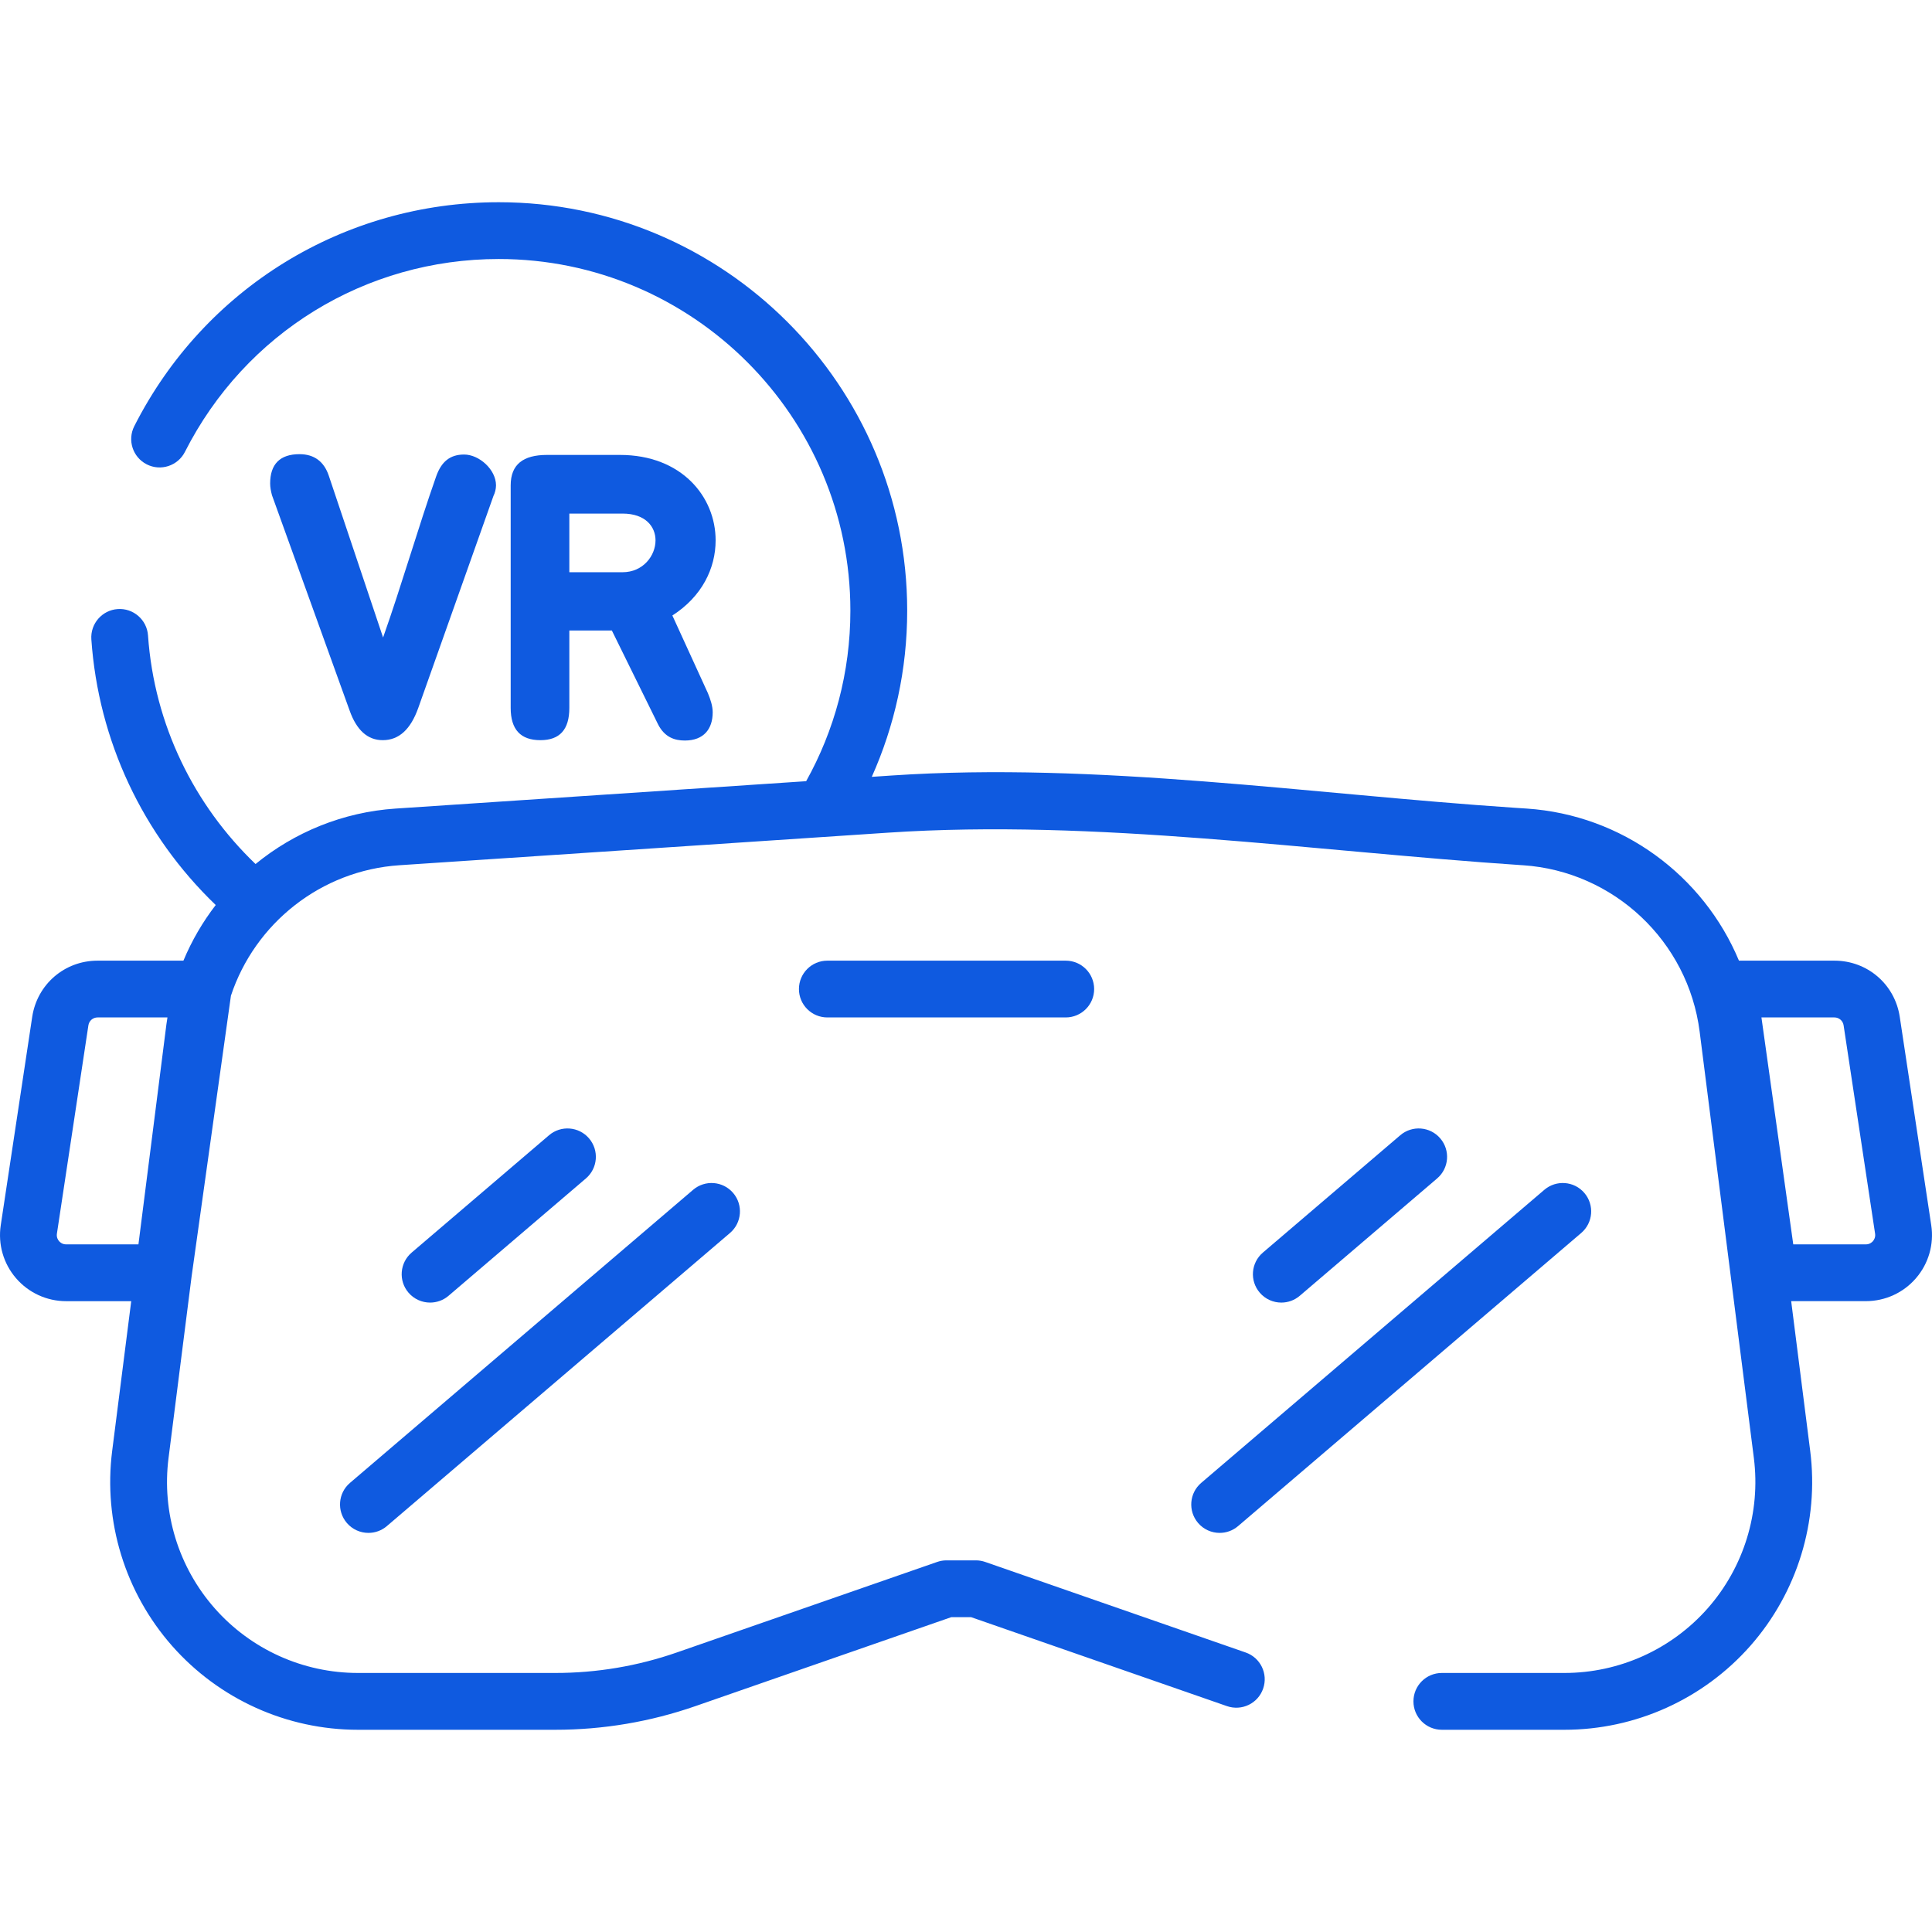 <svg width="64" height="64" viewBox="0 0 64 64" fill="none" xmlns="http://www.w3.org/2000/svg">
<path d="M15.374 15.057C14.901 15.057 14.621 15.3 14.451 15.774C13.856 17.462 13.298 19.405 12.69 21.118L10.893 15.762C10.735 15.288 10.407 15.045 9.921 15.045C9.277 15.045 8.949 15.373 8.949 16.017C8.949 16.138 8.974 16.272 9.01 16.406L11.585 23.547C11.816 24.191 12.18 24.519 12.678 24.519C13.213 24.519 13.601 24.167 13.856 23.45L16.346 16.43C16.395 16.332 16.431 16.199 16.431 16.078C16.431 15.555 15.873 15.057 15.374 15.057Z" fill="#0F5AE0"/>
<path d="M22.273 20.389C23.257 19.758 23.706 18.823 23.706 17.9C23.706 16.454 22.577 15.07 20.537 15.07H18.119C17.33 15.07 16.917 15.385 16.917 16.078H16.917V23.45C16.917 24.167 17.245 24.519 17.901 24.519C18.545 24.519 18.86 24.167 18.86 23.45V20.887H20.269L21.8 23.997C22.018 24.422 22.346 24.531 22.686 24.531C23.318 24.531 23.609 24.142 23.609 23.596C23.609 23.389 23.536 23.171 23.451 22.964L22.273 20.389ZM20.622 18.956H18.86V17.013H20.622C21.387 17.013 21.715 17.45 21.715 17.9C21.715 18.41 21.302 18.956 20.622 18.956Z" fill="#0F5AE0"/>
<path d="M63.975 40.587L62.932 33.685C62.77 32.606 61.859 31.823 60.768 31.823H57.605C56.43 29.006 53.737 26.996 50.576 26.785C50.444 26.776 50.312 26.768 50.179 26.759C43.396 26.306 36.337 25.236 29.547 25.689C29.324 25.704 29.102 25.719 28.879 25.734C29.632 24.051 30.052 22.188 30.052 20.228C30.052 12.768 23.982 6.699 16.522 6.699C11.395 6.699 6.768 9.542 4.448 14.118C4.213 14.582 4.398 15.148 4.862 15.383C5.325 15.618 5.891 15.432 6.126 14.969C8.124 11.028 12.107 8.58 16.522 8.58C22.945 8.58 28.17 13.805 28.17 20.228C28.17 22.277 27.638 24.204 26.705 25.878C22.172 26.181 17.639 26.483 13.105 26.785C11.356 26.902 9.75 27.571 8.465 28.622C6.443 26.683 5.11 24.025 4.903 21.049C4.867 20.531 4.417 20.14 3.899 20.176C3.381 20.212 2.99 20.662 3.026 21.18C3.259 24.531 4.721 27.649 7.146 29.98C6.714 30.541 6.353 31.159 6.076 31.823H3.232C2.141 31.823 1.231 32.606 1.067 33.685L0.025 40.587C-0.071 41.218 0.113 41.857 0.53 42.341C0.946 42.825 1.551 43.103 2.189 43.103H4.347L3.716 48.062C3.419 50.398 4.142 52.752 5.699 54.52C7.256 56.287 9.5 57.301 11.855 57.301H18.398C19.98 57.301 21.541 57.037 23.035 56.518L31.514 53.57H32.167L40.646 56.518C41.137 56.688 41.673 56.429 41.843 55.938C42.014 55.447 41.755 54.911 41.264 54.741L32.635 51.741C32.536 51.706 32.431 51.689 32.326 51.689H31.355C31.25 51.689 31.145 51.706 31.046 51.741L22.418 54.741C21.122 55.191 19.77 55.419 18.398 55.419H11.855C10.04 55.419 8.311 54.638 7.111 53.276C5.911 51.914 5.354 50.1 5.583 48.299L6.346 42.291L7.65 32.983C8.446 30.585 10.633 28.835 13.23 28.662C18.628 28.302 24.026 27.943 29.424 27.583C36.295 27.125 43.485 28.198 50.396 28.659C50.414 28.66 50.433 28.661 50.451 28.662C53.461 28.863 55.922 31.181 56.303 34.174L58.099 48.299C58.327 50.099 57.77 51.914 56.571 53.276C55.37 54.638 53.641 55.419 51.826 55.419H47.763C47.243 55.419 46.822 55.84 46.822 56.36C46.822 56.88 47.243 57.301 47.763 57.301H51.826C54.181 57.301 56.425 56.287 57.983 54.52C59.539 52.752 60.262 50.398 59.965 48.061L59.335 43.102H61.811C62.449 43.102 63.054 42.825 63.47 42.341C63.887 41.858 64.071 41.218 63.975 40.587ZM5.512 33.937L4.586 41.221H2.189V41.221C2.066 41.221 1.99 41.154 1.956 41.114C1.922 41.075 1.867 40.989 1.885 40.868L2.928 33.966C2.951 33.814 3.079 33.704 3.232 33.704H5.547C5.535 33.782 5.522 33.859 5.512 33.937ZM62.044 41.114C62.01 41.154 61.934 41.221 61.811 41.221H59.404L58.35 33.704H60.768C60.921 33.704 61.049 33.814 61.072 33.966L62.115 40.868C62.133 40.989 62.078 41.074 62.044 41.114Z" fill="#0F5AE0"/>
<path d="M35.304 31.823H27.407C26.887 31.823 26.466 32.244 26.466 32.764C26.466 33.283 26.887 33.704 27.407 33.704H35.304C35.823 33.704 36.245 33.283 36.245 32.764C36.245 32.244 35.823 31.823 35.304 31.823Z" fill="#0F5AE0"/>
<path d="M47.711 37.711C47.374 37.316 46.78 37.269 46.385 37.607L41.834 41.494C41.439 41.832 41.392 42.425 41.73 42.82C41.916 43.038 42.18 43.15 42.445 43.15C42.661 43.15 42.879 43.076 43.056 42.925L47.607 39.037C48.002 38.7 48.049 38.106 47.711 37.711Z" fill="#0F5AE0"/>
<path d="M52.484 39.518C52.147 39.123 51.553 39.077 51.158 39.414L39.791 49.123C39.396 49.46 39.35 50.054 39.687 50.449C39.873 50.667 40.137 50.779 40.403 50.779C40.619 50.779 40.836 50.705 41.013 50.554L52.38 40.844C52.775 40.507 52.822 39.913 52.484 39.518Z" fill="#0F5AE0"/>
<path d="M19.513 37.711C19.176 37.316 18.582 37.269 18.187 37.607L13.636 41.494C13.241 41.832 13.194 42.425 13.531 42.82C13.718 43.038 13.982 43.15 14.247 43.15C14.463 43.15 14.681 43.076 14.858 42.925L19.409 39.037C19.804 38.7 19.851 38.106 19.513 37.711Z" fill="#0F5AE0"/>
<path d="M24.286 39.518C23.949 39.123 23.355 39.077 22.96 39.414L11.593 49.123C11.198 49.46 11.152 50.054 11.489 50.449C11.675 50.667 11.939 50.779 12.205 50.779C12.421 50.779 12.638 50.705 12.815 50.554L24.182 40.844C24.577 40.507 24.624 39.913 24.286 39.518Z" fill="#0F5AE0"/>
</svg>
